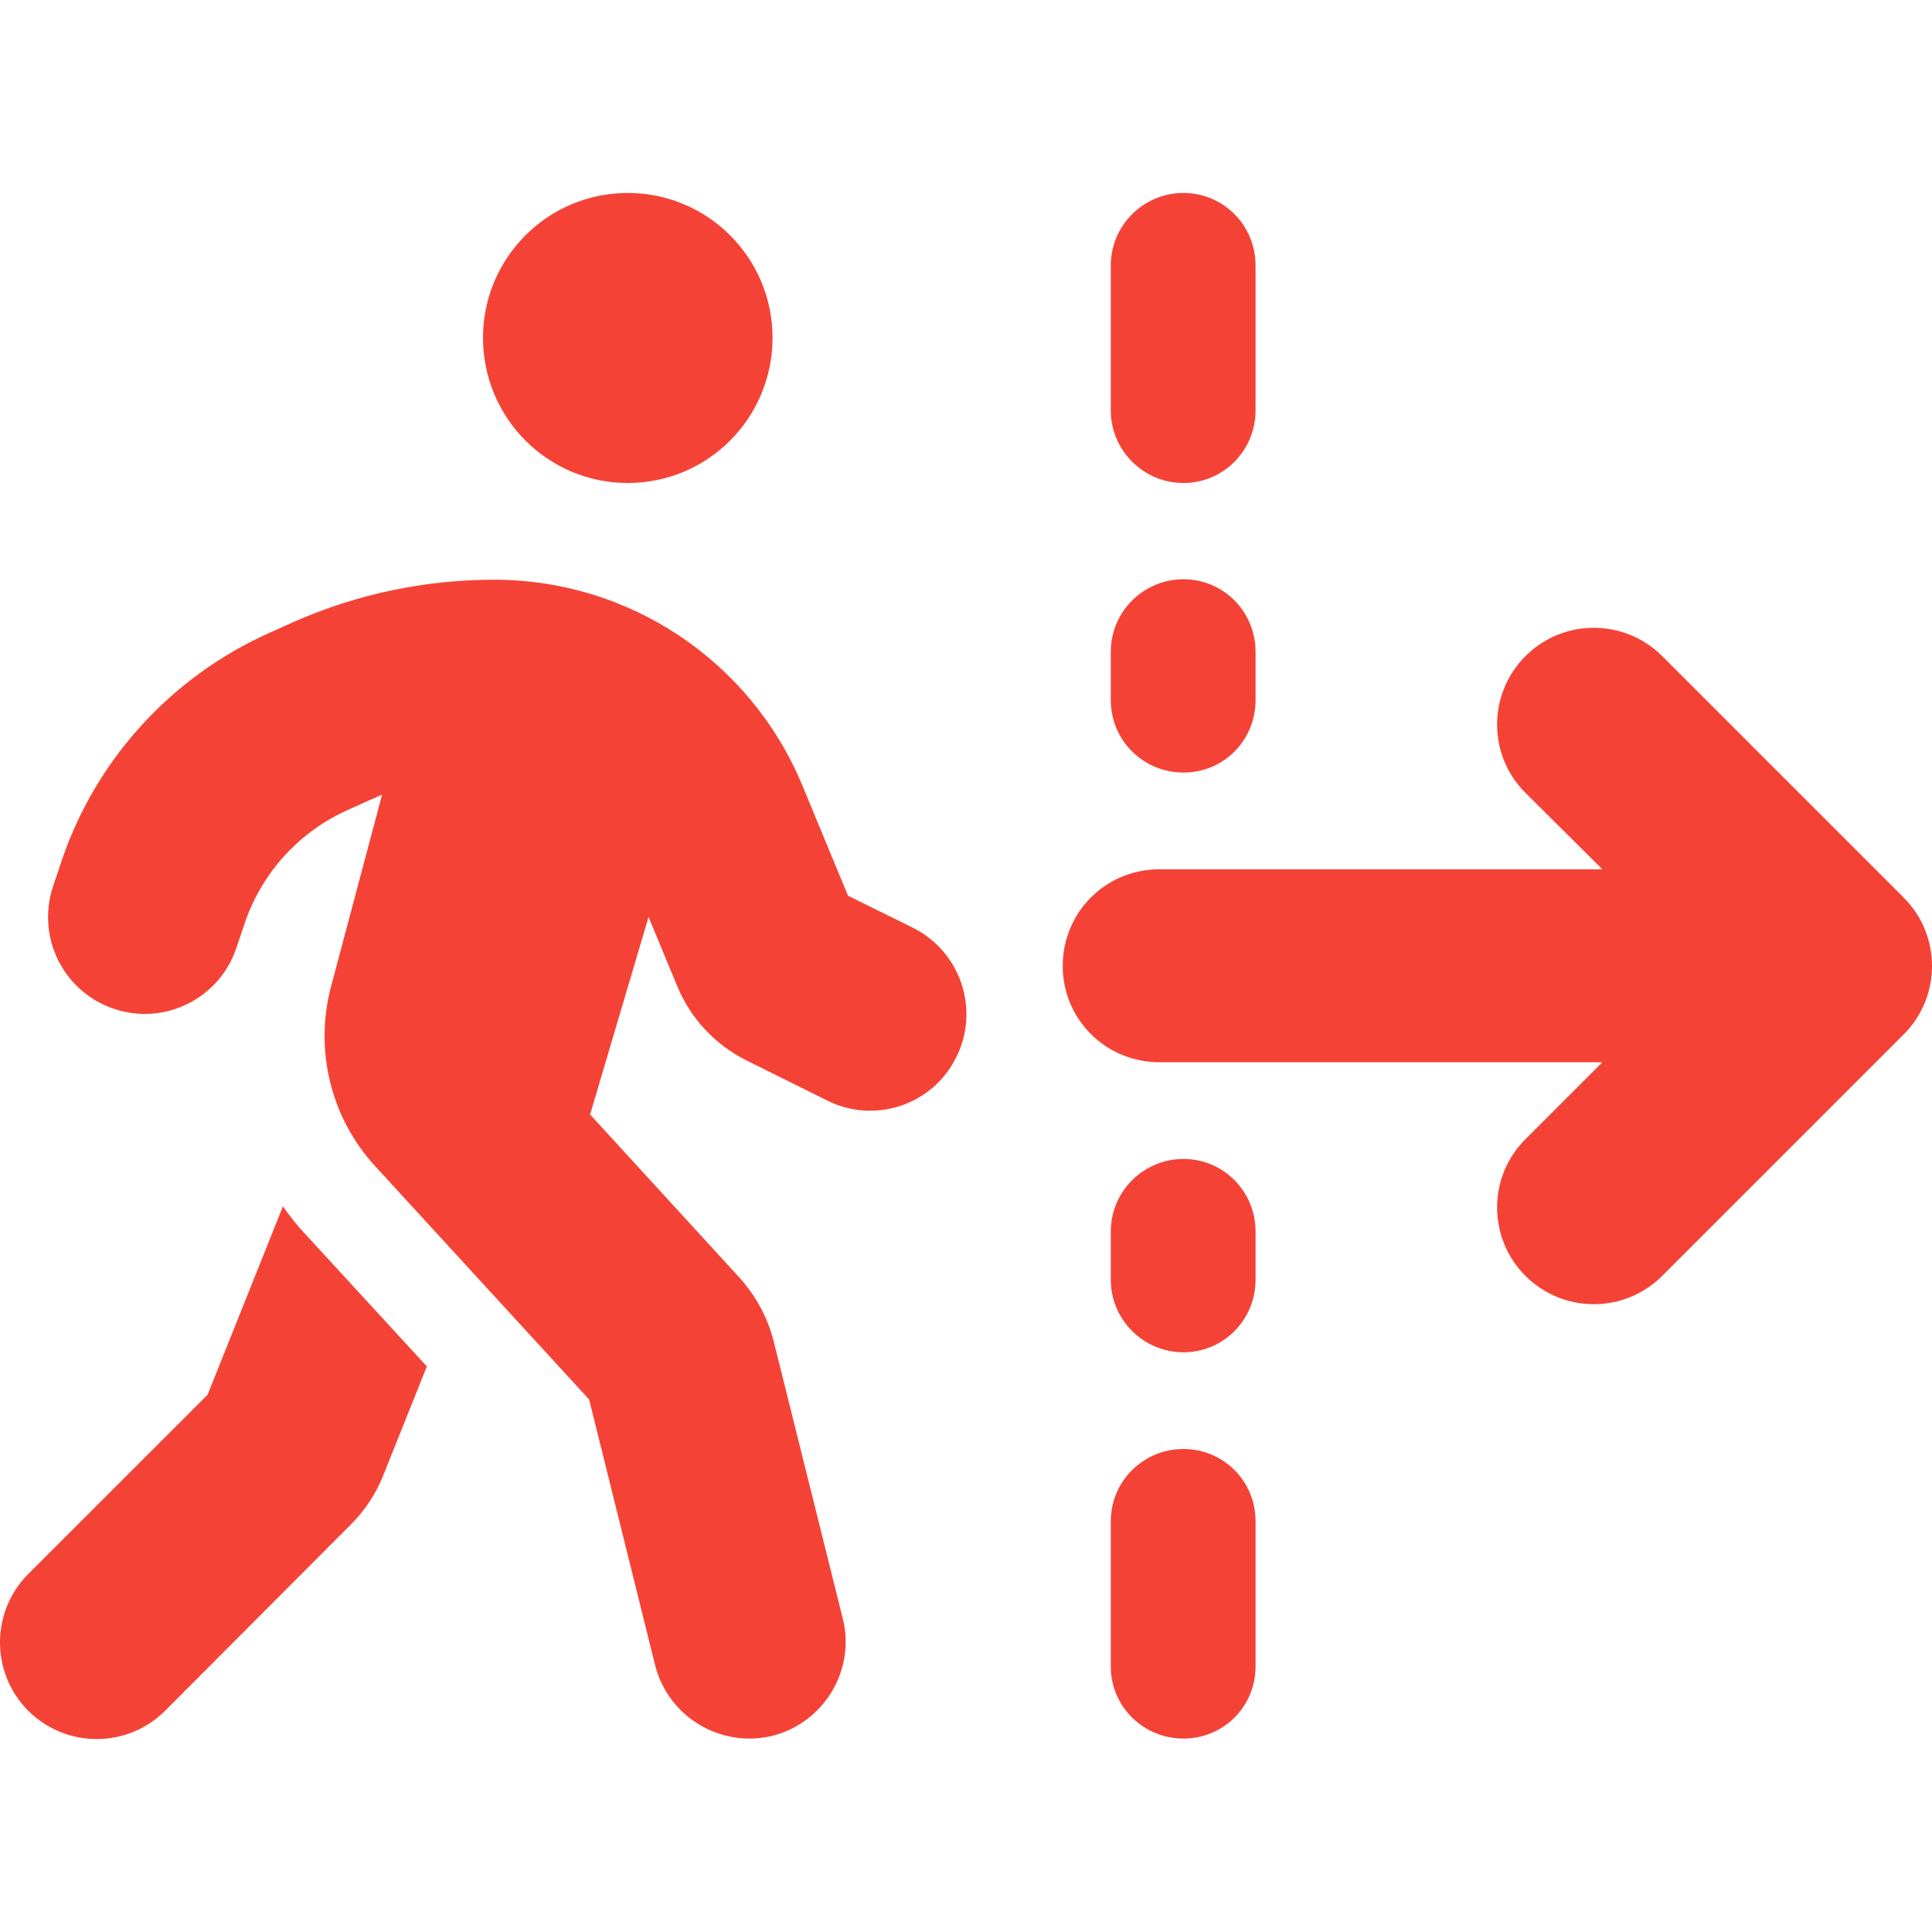 <?xml version="1.0" encoding="UTF-8"?>
<svg xmlns="http://www.w3.org/2000/svg" xmlns:xlink="http://www.w3.org/1999/xlink" width="16px" height="16px" viewBox="0 0 16 16" version="1.1">
<g id="surface1">
<path style=" stroke:none;fill-rule:nonzero;fill:rgb(95.686%,26.275%,21.176%);fill-opacity:1;" d="M 5.199 4 C 5.863 4 6.398 3.461 6.398 2.797 C 6.398 2.137 5.863 1.598 5.199 1.598 C 4.535 1.598 4 2.137 4 2.797 C 4 3.461 4.535 4 5.199 4 Z M 3.094 6.613 C 3.117 6.602 3.141 6.59 3.164 6.582 L 2.742 8.168 C 2.602 8.695 2.738 9.258 3.109 9.66 L 4.879 11.59 L 5.426 13.793 C 5.535 14.219 5.969 14.48 6.398 14.375 C 6.824 14.266 7.086 13.832 6.98 13.406 L 6.406 11.102 C 6.355 10.906 6.258 10.73 6.125 10.582 L 4.887 9.23 L 5.371 7.594 L 5.609 8.168 C 5.719 8.434 5.922 8.652 6.18 8.781 L 6.848 9.113 C 7.242 9.312 7.723 9.152 7.918 8.758 C 8.117 8.363 7.957 7.883 7.562 7.684 L 7.023 7.418 L 6.641 6.496 C 6.211 5.469 5.207 4.801 4.094 4.801 C 3.523 4.801 2.961 4.918 2.438 5.148 L 2.238 5.238 C 1.418 5.602 0.785 6.297 0.504 7.148 L 0.438 7.344 C 0.301 7.766 0.527 8.215 0.945 8.355 C 1.363 8.496 1.816 8.27 1.957 7.852 L 2.023 7.656 C 2.164 7.23 2.48 6.883 2.891 6.703 L 3.09 6.613 Z M 2.344 9.988 L 1.719 11.551 L 0.234 13.035 C -0.078 13.348 -0.078 13.855 0.234 14.168 C 0.547 14.48 1.055 14.48 1.367 14.168 L 2.906 12.625 C 3.023 12.508 3.113 12.371 3.172 12.223 L 3.535 11.316 L 2.516 10.207 C 2.453 10.141 2.398 10.066 2.344 9.992 Z M 13.766 5.434 C 13.453 5.121 12.945 5.121 12.633 5.434 C 12.32 5.746 12.32 6.254 12.633 6.566 L 13.27 7.199 L 9.602 7.199 C 9.156 7.199 8.801 7.555 8.801 8 C 8.801 8.441 9.156 8.797 9.602 8.797 L 13.27 8.797 L 12.633 9.434 C 12.32 9.746 12.32 10.254 12.633 10.566 C 12.945 10.879 13.453 10.879 13.766 10.566 L 15.766 8.566 C 16.078 8.254 16.078 7.746 15.766 7.434 Z M 9.801 1.598 C 9.469 1.598 9.199 1.867 9.199 2.199 L 9.199 3.398 C 9.199 3.73 9.469 4 9.801 4 C 10.133 4 10.398 3.73 10.398 3.398 L 10.398 2.199 C 10.398 1.867 10.133 1.598 9.801 1.598 Z M 10.398 5.398 C 10.398 5.066 10.133 4.797 9.801 4.797 C 9.469 4.797 9.199 5.066 9.199 5.398 L 9.199 5.797 C 9.199 6.133 9.469 6.398 9.801 6.398 C 10.133 6.398 10.398 6.133 10.398 5.797 Z M 9.801 9.598 C 9.469 9.598 9.199 9.867 9.199 10.199 L 9.199 10.598 C 9.199 10.93 9.469 11.199 9.801 11.199 C 10.133 11.199 10.398 10.93 10.398 10.598 L 10.398 10.199 C 10.398 9.867 10.133 9.598 9.801 9.598 Z M 10.398 12.598 C 10.398 12.266 10.133 12 9.801 12 C 9.469 12 9.199 12.266 9.199 12.598 L 9.199 13.801 C 9.199 14.133 9.469 14.398 9.801 14.398 C 10.133 14.398 10.398 14.133 10.398 13.801 Z M 10.398 12.598 "/>
</g>
</svg>
